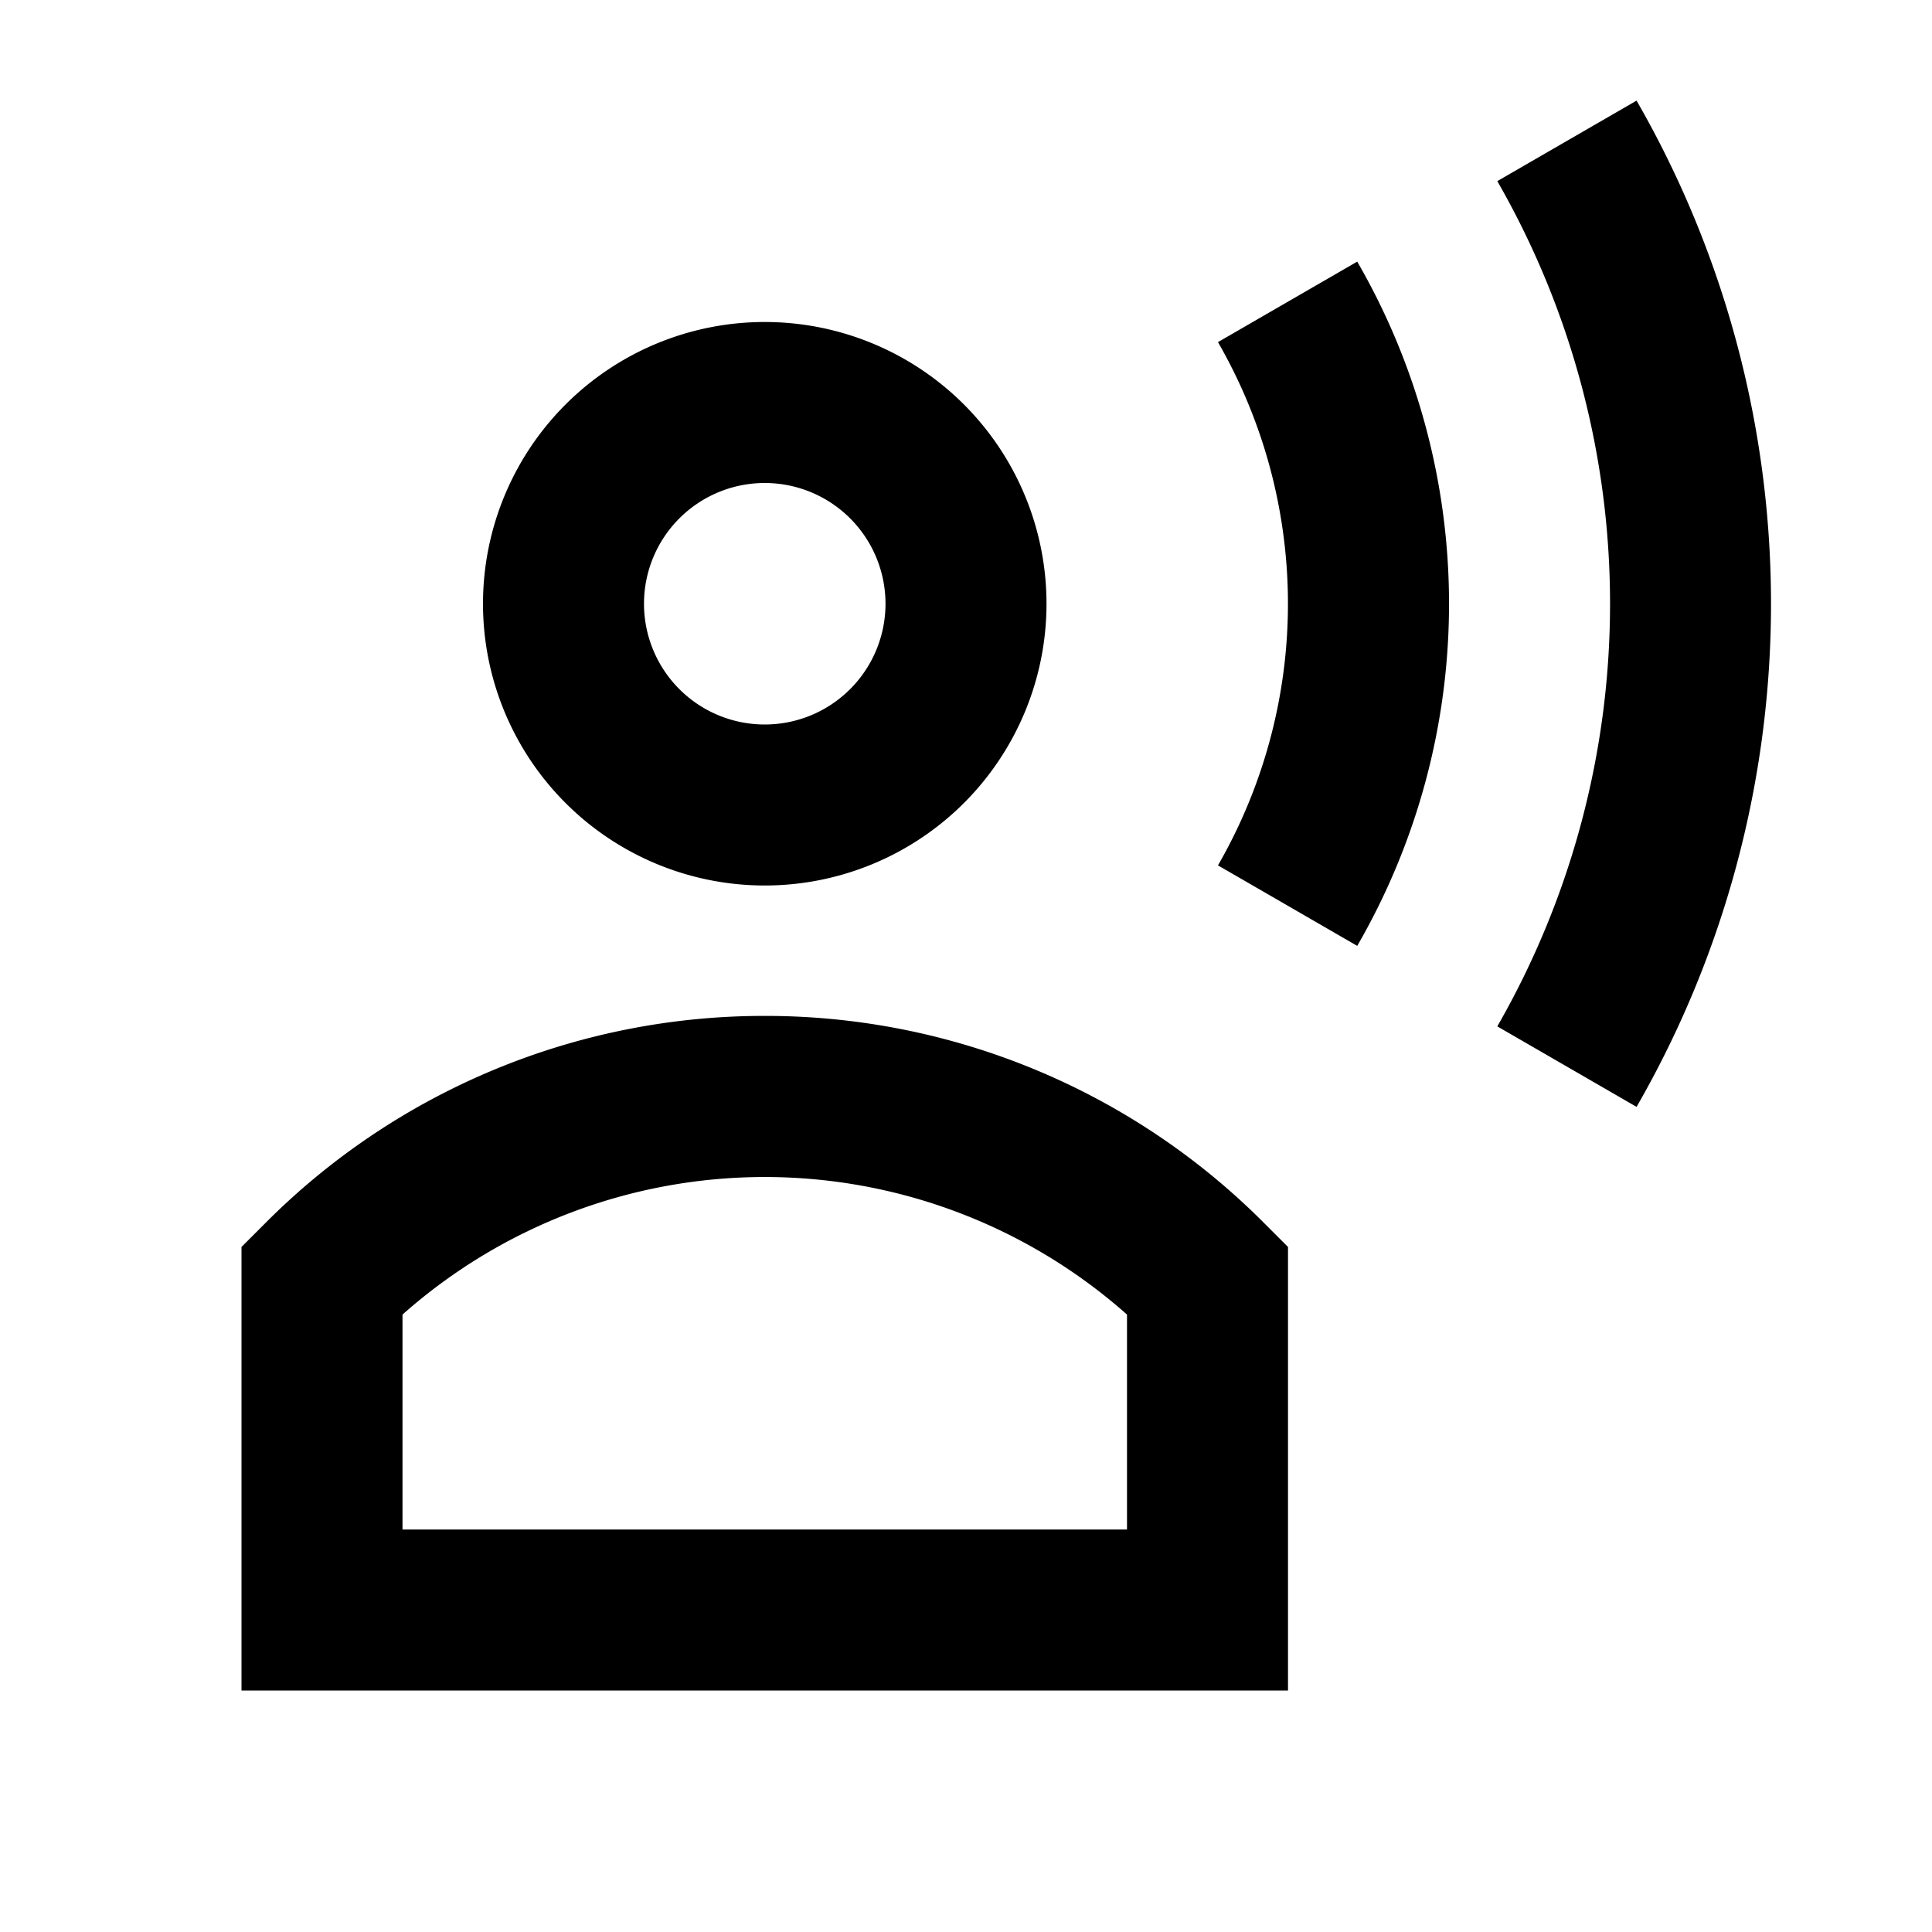 <svg id="Layer_1" data-name="Layer 1" xmlns="http://www.w3.org/2000/svg" viewBox="0 0 24 24"><title>iconoteka_voice_b_s</title><path d="M9.5,11A3.5,3.5,0,1,0,6,7.5,3.5,3.5,0,0,0,9.5,11Zm0-5A1.5,1.5,0,1,1,8,7.5,1.5,1.5,0,0,1,9.5,6Zm5.63-1.75a6.51,6.51,0,0,1,0,6.5l1.73,1a8.49,8.49,0,0,0,0-8.5Zm5.2-3-1.73,1a10.54,10.54,0,0,1,0,10.5l1.73,1a12.53,12.53,0,0,0,0-12.5ZM9.5,12.62A8.74,8.74,0,0,0,3.29,15.2L3,15.49V21H16V15.49l-.29-.29A8.74,8.74,0,0,0,9.5,12.62ZM14,19H5V16.33a6.78,6.78,0,0,1,9,0Z"/></svg>